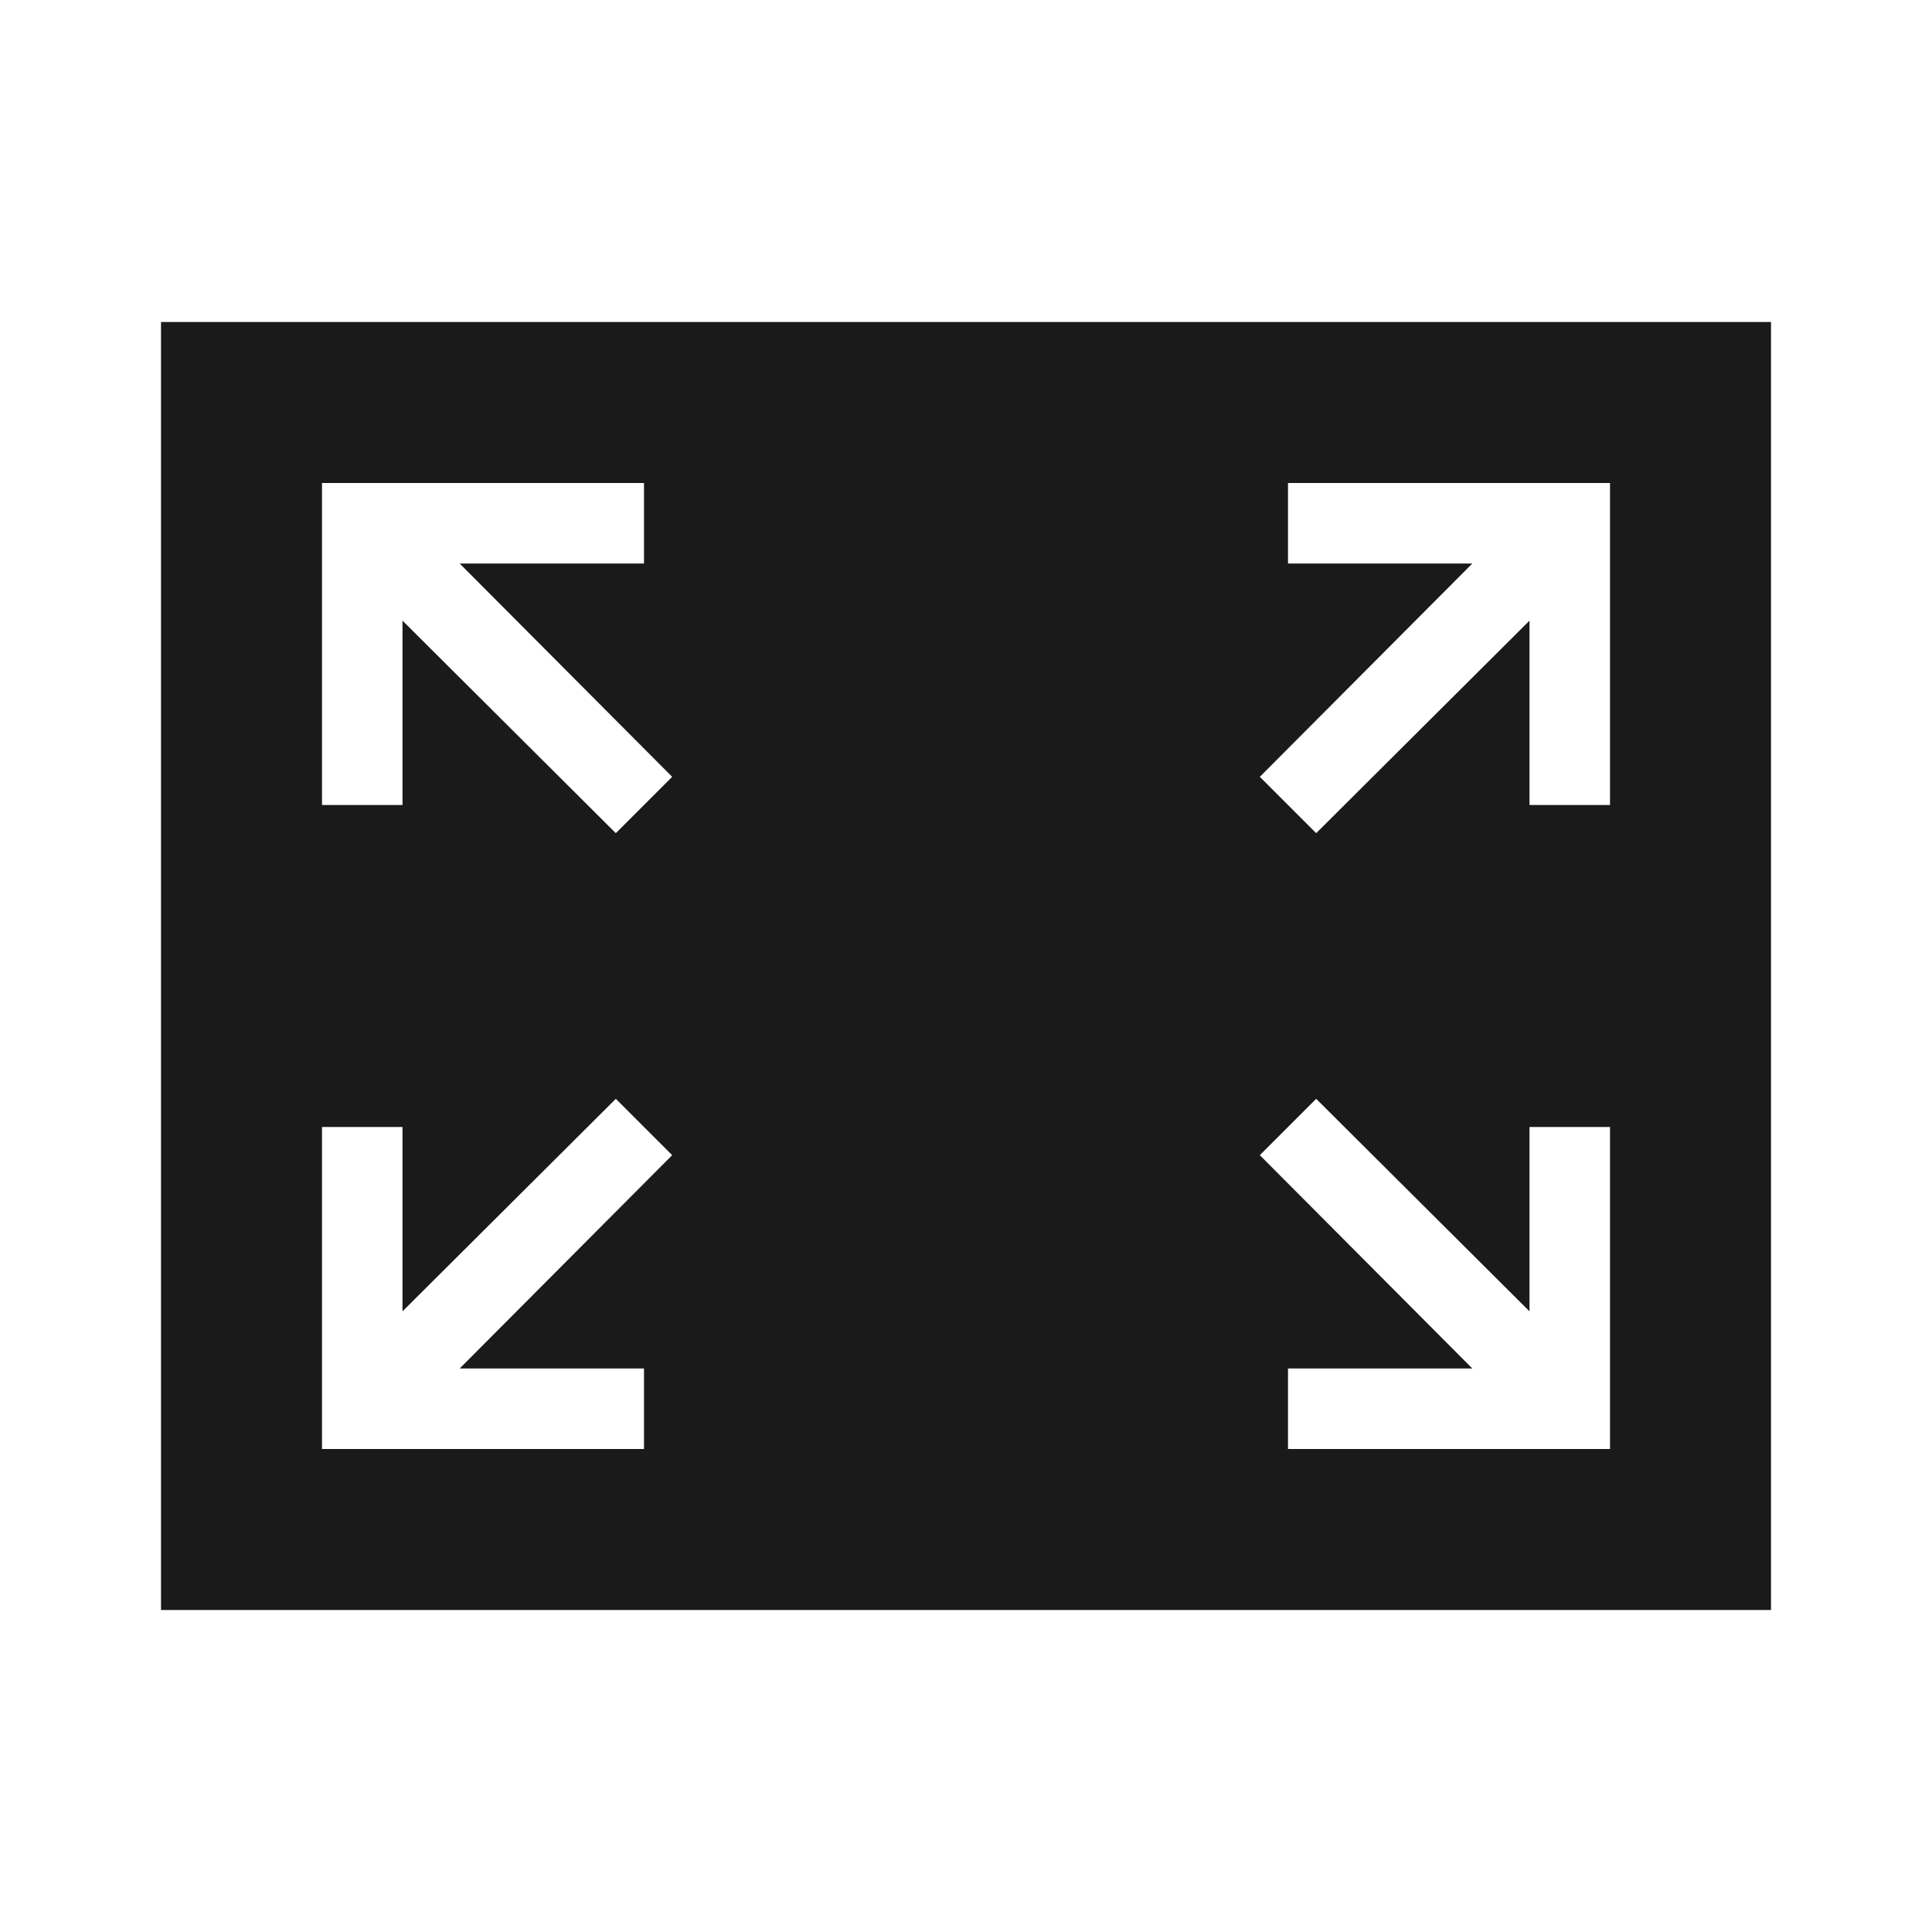 <svg xmlns="http://www.w3.org/2000/svg" viewBox="0 0 24 24"><defs><style>.cls-1{fill:#1a1a1a;}.cls-2{fill:none;}</style></defs><title>Asset_Altair_Main_Header_Tool_Fullscreen_Pressed</title><g id="U_Object"><path class="cls-1" d="M2,4V20H22V4ZM8,17v1H4V14H5v2.29l2.65-2.64.7.7L5.71,17Zm-.35-6.65L5,7.71V10H4V6H8V7H5.71L8.35,9.65ZM20,17v1H16V17h2.29l-2.64-2.65.7-.7L19,16.29V14h1ZM20,7v3H19V7.71l-2.65,2.64-.7-.7L18.29,7H16V6h4Z"/><rect class="cls-2" width="24" height="24"/></g></svg>
